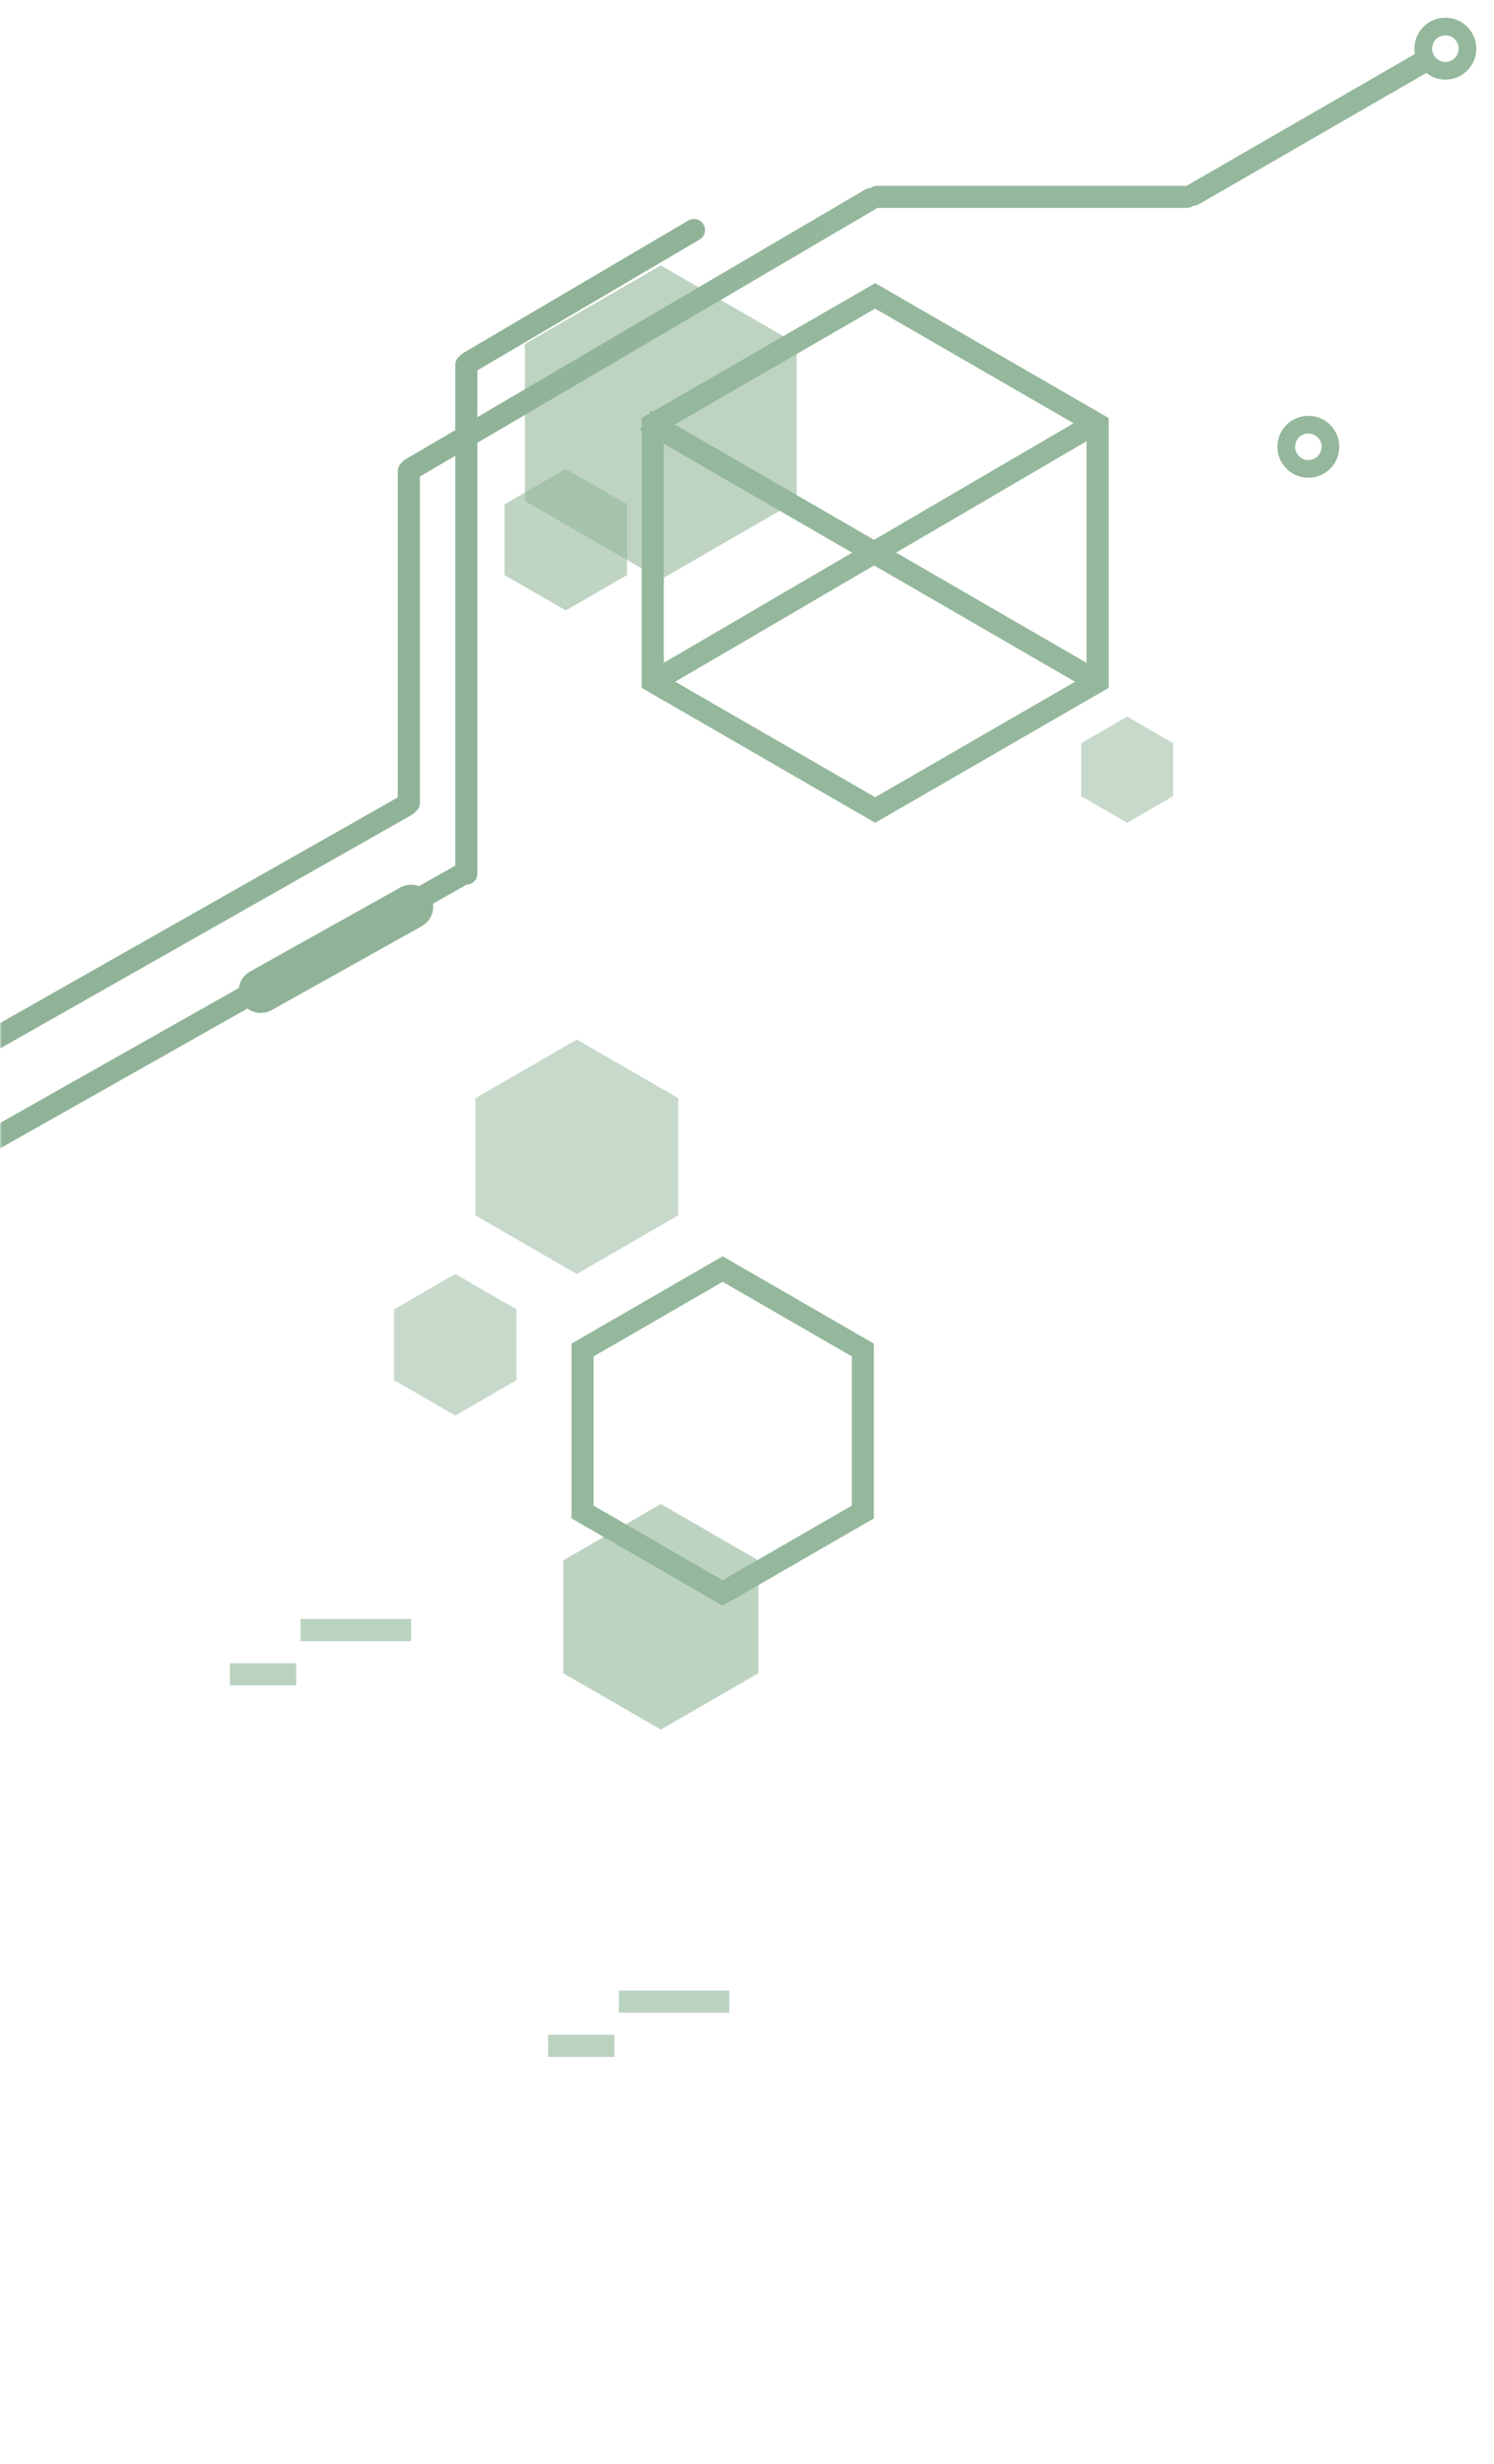 <svg width="338" height="557" viewBox="0 0 338 557" fill="none" xmlns="http://www.w3.org/2000/svg">
<mask id="mask0_436_9" style="mask-type:alpha" maskUnits="userSpaceOnUse" x="0" y="0" width="338" height="557">
<rect width="338" height="557" fill="#F10707"/>
</mask>
<g mask="url(#mask0_436_9)">
<path d="M-4 259L104 198" stroke="#90B397" stroke-width="5" stroke-linecap="round"/>
<g filter="url(#filter0_f_436_9)">
<path d="M149.5 60L180.244 77.75V113.25L149.5 131L118.756 113.25V77.75L149.5 60Z" fill="#95B89C" fill-opacity="0.61"/>
</g>
<g filter="url(#filter1_f_436_9)">
<path d="M149.5 340L171.584 352.75V378.25L149.5 391L127.416 378.25V352.75L149.5 340Z" fill="#95B89C" fill-opacity="0.62"/>
</g>
<circle cx="327" cy="11" r="5" stroke="#95B89C" stroke-width="4"/>
<circle cx="296" cy="101" r="5" stroke="#95B89C" stroke-width="4"/>
<line x1="92.5" y1="106.5" x2="92.5" y2="181.5" stroke="#90B397" stroke-width="5" stroke-linecap="round"/>
<line x1="268.5" y1="44.5" x2="198.5" y2="44.5" stroke="#95B89C" stroke-width="5" stroke-linecap="round"/>
<path d="M130.5 235L153.45 248.25V274.75L130.5 288L107.55 274.75V248.25L130.5 235Z" fill="#95B89C" fill-opacity="0.53"/>
<path d="M103 288L116.856 296V312L103 320L89.144 312V296L103 288Z" fill="#95B89C" fill-opacity="0.53"/>
<path d="M128 106L141.856 114V130L128 138L114.144 130V114L128 106Z" fill="#95B89C" fill-opacity="0.6"/>
<path d="M255 162L265.392 168V180L255 186L244.608 180V168L255 162Z" fill="#95B89C" fill-opacity="0.53"/>
<path d="M59 224L93 205" stroke="#90B397" stroke-width="10" stroke-linecap="round"/>
<rect x="68" y="366" width="25" height="5" fill="#95B89C" fill-opacity="0.64"/>
<rect x="140" y="450" width="25" height="5" fill="#95B89C" fill-opacity="0.64"/>
<rect x="52" y="376" width="15" height="5" fill="#95B89C" fill-opacity="0.64"/>
<rect x="124" y="460" width="15" height="5" fill="#95B89C" fill-opacity="0.64"/>
<line x1="105.5" y1="82.5" x2="105.5" y2="197.5" stroke="#90B397" stroke-width="5" stroke-linecap="round"/>
<path d="M148 154L249 95" stroke="#95B89C" stroke-width="5"/>
<path d="M93 106L197 45" stroke="url(#paint0_linear_436_9)" stroke-width="5" stroke-linecap="round"/>
<path d="M106 82L157 52" stroke="#90B397" stroke-width="5" stroke-linecap="round"/>
<path d="M270 44L322 14" stroke="#95B89C" stroke-width="5" stroke-linecap="round"/>
<path d="M-5 237L92 182" stroke="#90B397" stroke-width="5" stroke-linecap="round"/>
<path d="M248 154L146 95" stroke="#95B89C" stroke-width="5"/>
<path d="M147.672 95.943L198 66.887L248.328 95.943V154.057L198 183.113L147.672 154.057V95.943Z" stroke="#95B89C" stroke-width="5"/>
<path d="M131.792 305.193L163.5 286.887L195.208 305.193V341.807L163.5 360.113L131.792 341.807V305.193Z" stroke="#95B89C" stroke-width="5"/>
</g>
<defs>
<filter id="filter0_f_436_9" x="110.756" y="52" width="77.488" height="87" filterUnits="userSpaceOnUse" color-interpolation-filters="sRGB">
<feFlood flood-opacity="0" result="BackgroundImageFix"/>
<feBlend mode="normal" in="SourceGraphic" in2="BackgroundImageFix" result="shape"/>
<feGaussianBlur stdDeviation="4" result="effect1_foregroundBlur_436_9"/>
</filter>
<filter id="filter1_f_436_9" x="119.416" y="332" width="60.168" height="67" filterUnits="userSpaceOnUse" color-interpolation-filters="sRGB">
<feFlood flood-opacity="0" result="BackgroundImageFix"/>
<feBlend mode="normal" in="SourceGraphic" in2="BackgroundImageFix" result="shape"/>
<feGaussianBlur stdDeviation="4" result="effect1_foregroundBlur_436_9"/>
</filter>
<linearGradient id="paint0_linear_436_9" x1="197" y1="45" x2="94.5" y2="104" gradientUnits="userSpaceOnUse">
<stop stop-color="#95B89C"/>
<stop offset="1" stop-color="#90B397"/>
</linearGradient>
</defs>
</svg>
